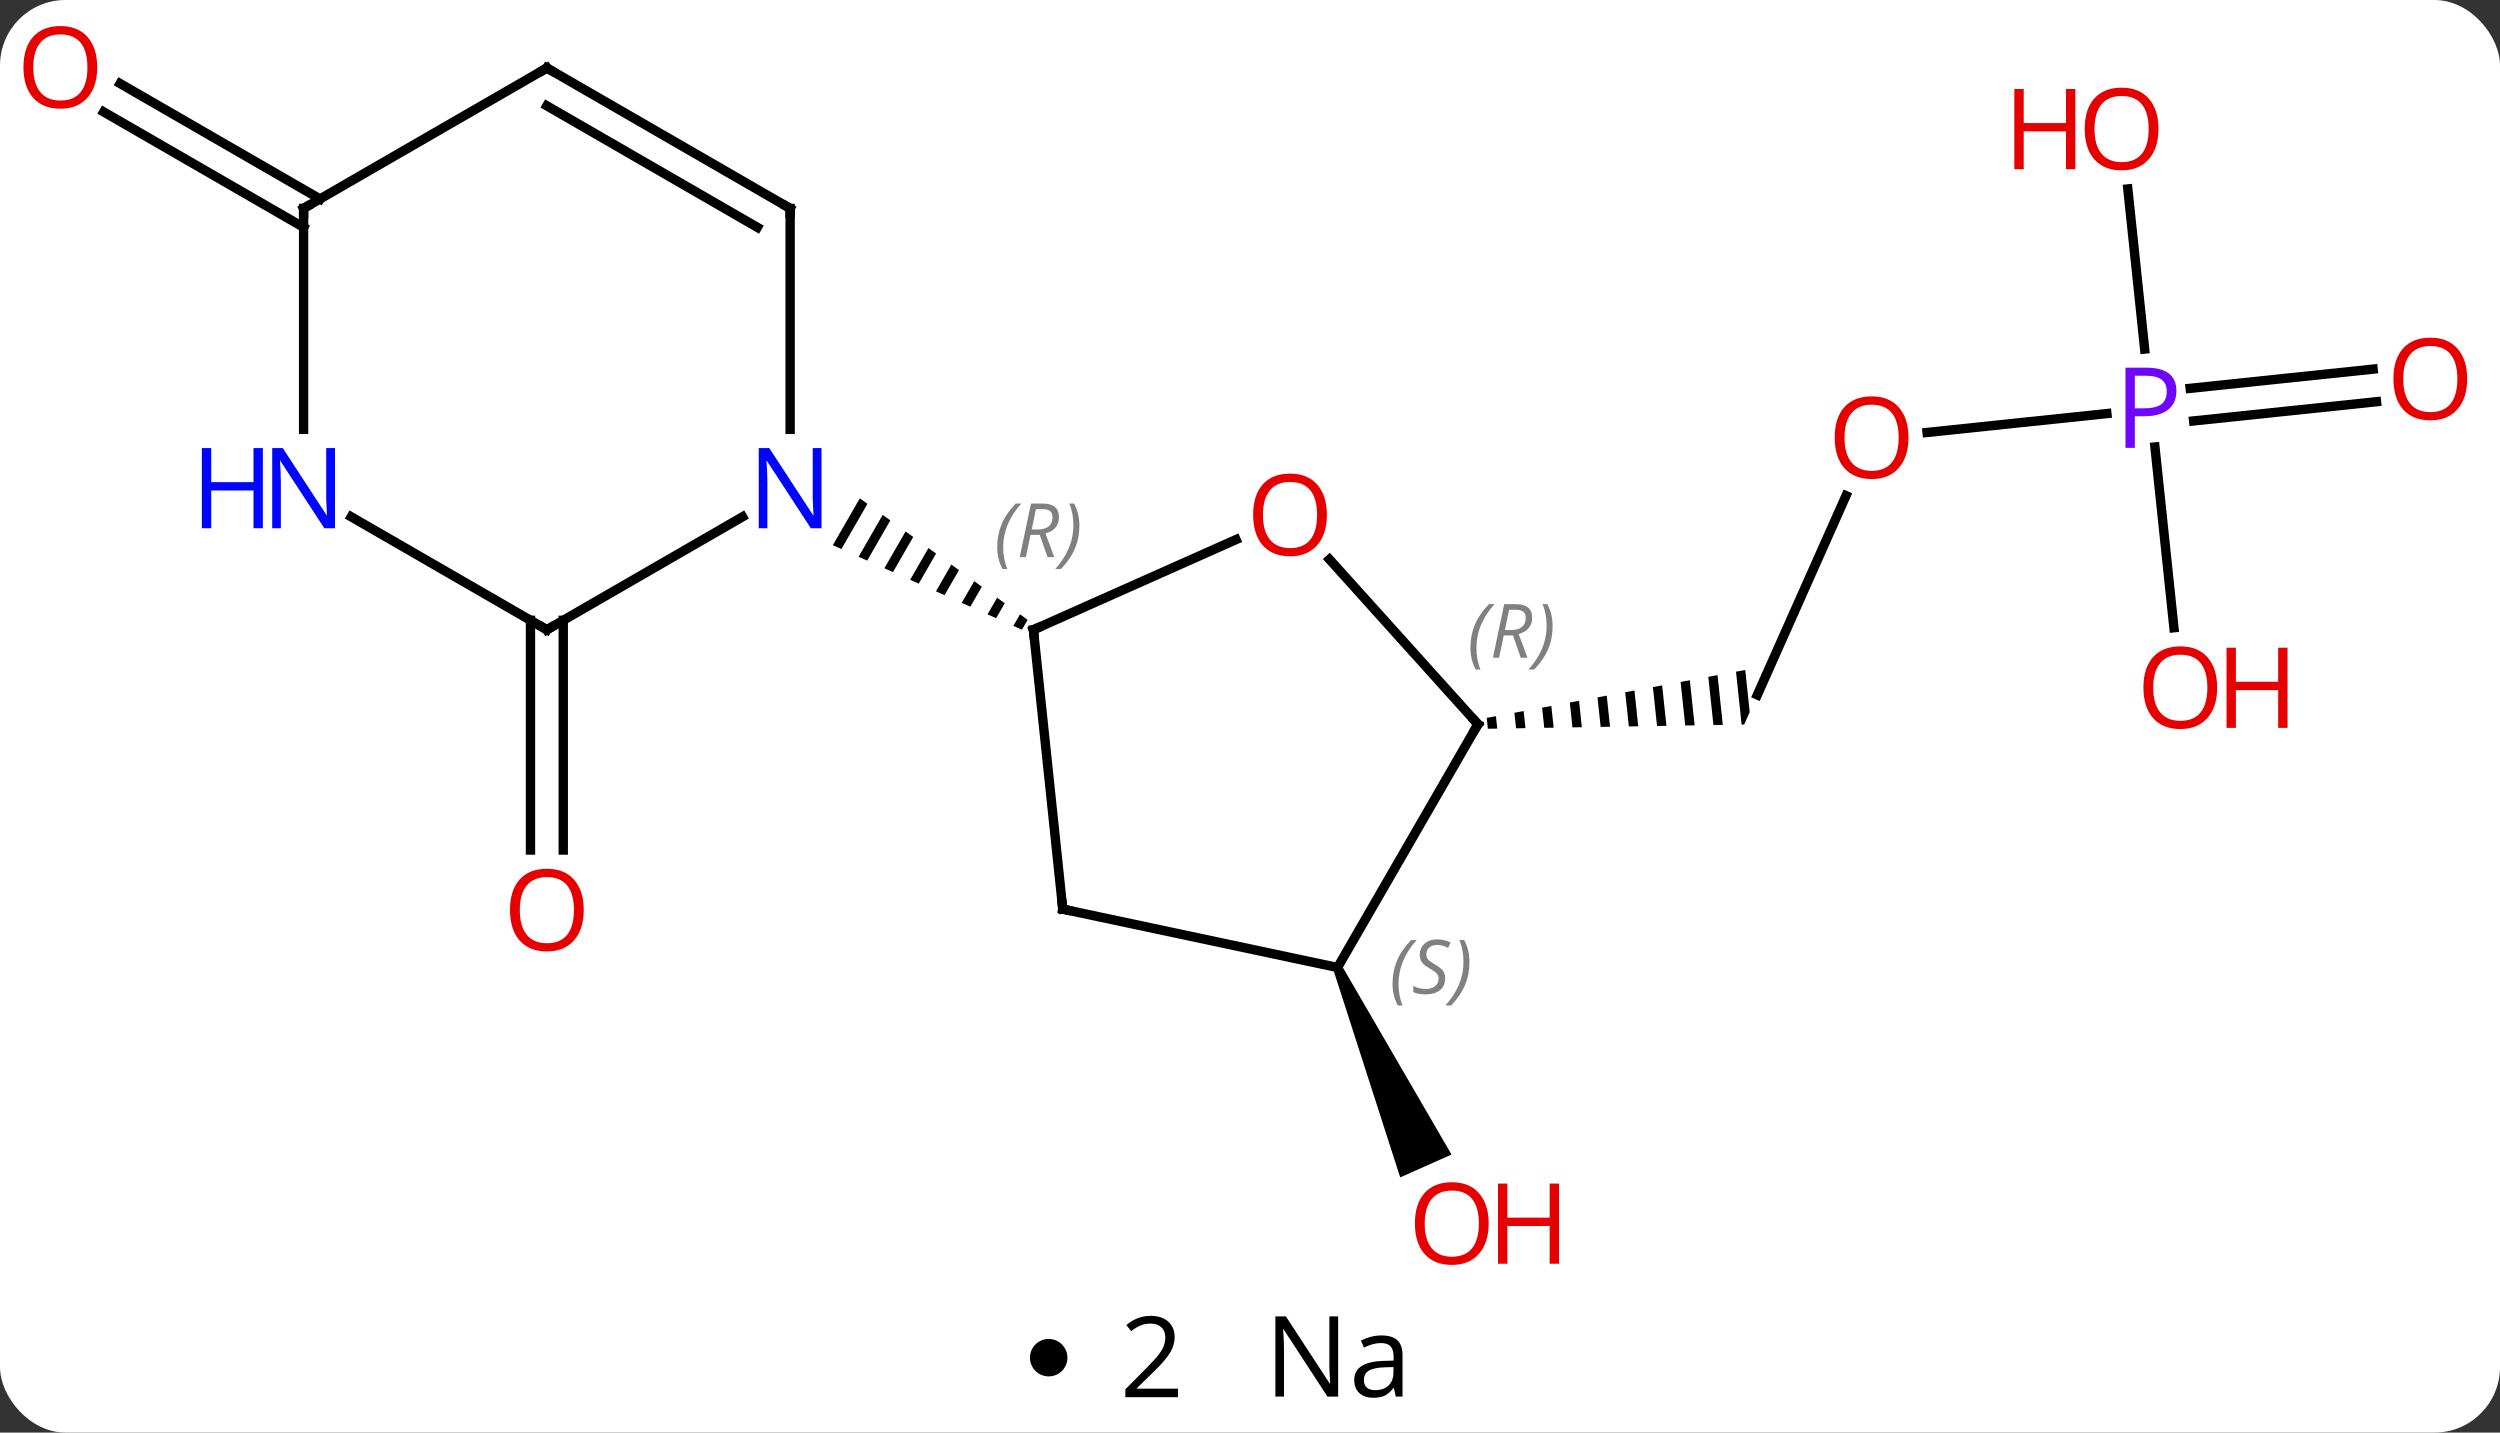 <svg width="267" viewBox="0 0 267 153" style="fill-opacity:1; color-rendering:auto; color-interpolation:auto; text-rendering:auto; stroke:black; stroke-linecap:square; stroke-miterlimit:10; shape-rendering:auto; stroke-opacity:1; fill:black; stroke-dasharray:none; font-weight:normal; stroke-width:1; font-family:'Open Sans'; font-style:normal; stroke-linejoin:miter; font-size:12; stroke-dashoffset:0; image-rendering:auto;" height="153" class="cas-substance-image" xmlns:xlink="http://www.w3.org/1999/xlink" xmlns="http://www.w3.org/2000/svg"><rect x="0" y="0" width="267" height="153" fill="#333333" stroke="none"/><svg class="cas-substance-single-component"><rect y="0" x="0" width="267" stroke="none" ry="7" rx="7" height="153" fill="white" class="cas-substance-group"/><svg y="0" x="0" width="267" viewBox="0 0 267 138" style="fill:black;" height="138" class="cas-substance-single-component-image"><svg><g><g transform="translate(133,69)" style="text-rendering:geometricPrecision; color-rendering:optimizeQuality; color-interpolation:linearRGB; stroke-linecap:butt; image-rendering:optimizeQuality;"><line y2="-2.75" y1="21.783" x2="-72.845" x1="-72.845" style="fill:none;"/><line y2="-2.75" y1="21.783" x2="-76.345" x1="-76.345" style="fill:none;"/><line y2="-16.059" y1="5.217" x2="64.155" x1="54.684" style="fill:none;"/><path style="stroke:none;" d="M53.391 2.553 L52.405 2.736 L53.005 8.386 L53.005 8.386 L53.275 8.382 L53.275 8.382 L53.275 8.382 L53.868 7.049 L53.391 2.553 ZM50.432 3.102 L49.446 3.285 L49.994 8.436 L49.994 8.436 L50.997 8.419 L50.997 8.419 L50.432 3.102 ZM47.474 3.65 L46.488 3.833 L46.982 8.485 L47.986 8.469 L47.986 8.469 L47.474 3.65 ZM44.516 4.199 L43.53 4.381 L43.971 8.535 L43.971 8.535 L44.975 8.518 L44.975 8.518 L44.516 4.199 ZM41.558 4.747 L40.572 4.93 L40.96 8.585 L40.96 8.585 L41.964 8.568 L41.964 8.568 L41.558 4.747 ZM38.599 5.295 L37.613 5.478 L37.949 8.634 L37.949 8.634 L38.952 8.618 L38.952 8.618 L38.599 5.295 ZM35.641 5.844 L34.655 6.027 L34.655 6.027 L34.937 8.684 L34.937 8.684 L35.941 8.667 L35.941 8.667 L35.641 5.844 ZM32.683 6.392 L31.697 6.575 L31.926 8.733 L31.926 8.733 L32.93 8.717 L32.93 8.717 L32.683 6.392 ZM29.725 6.941 L28.739 7.123 L28.739 7.123 L28.915 8.783 L28.915 8.783 L29.919 8.767 L29.919 8.767 L29.725 6.941 ZM26.767 7.489 L25.78 7.672 L25.904 8.833 L25.904 8.833 L26.907 8.816 L26.907 8.816 L26.767 7.489 Z"/><line y2="-24.831" y1="-22.814" x2="92.012" x1="72.812" style="fill:none;"/><line y2="-26.098" y1="-24.045" x2="120.811" x1="101.277" style="fill:none;"/><line y2="-29.579" y1="-27.526" x2="120.446" x1="100.911" style="fill:none;"/><line y2="-48.82" y1="-31.721" x2="94.251" x1="96.048" style="fill:none;"/><line y2="-1.957" y1="-21.261" x2="99.176" x1="97.147" style="fill:none;"/><path style="stroke:none;" d="M9.389 34.535 L10.303 34.129 L22.023 54.304 L16.542 56.745 Z"/><line y2="-44.719" y1="-57.046" x2="-100.575" x1="-121.925" style="fill:none;"/><line y2="-47.75" y1="-60.077" x2="-98.825" x1="-120.175" style="fill:none;"/><line y2="-1.74" y1="-13.805" x2="-74.595" x1="-53.699" style="fill:none;"/><line y2="-46.74" y1="-23.146" x2="-48.615" x1="-48.615" style="fill:none;"/><path style="stroke:none;" d="M-41.17 -15.779 L-44.057 -10.772 L-43.139 -10.361 L-40.355 -15.189 L-41.17 -15.779 ZM-38.726 -14.01 L-41.303 -9.541 L-41.303 -9.541 L-40.385 -9.13 L-37.912 -13.42 L-38.726 -14.01 ZM-36.283 -12.24 L-38.549 -8.31 L-37.631 -7.899 L-35.468 -11.65 L-36.283 -12.24 ZM-33.839 -10.47 L-35.795 -7.079 L-35.795 -7.079 L-34.877 -6.668 L-33.025 -9.88 L-33.839 -10.47 ZM-31.396 -8.701 L-33.041 -5.848 L-33.041 -5.848 L-32.123 -5.437 L-32.123 -5.437 L-30.581 -8.111 L-30.581 -8.111 L-31.396 -8.701 ZM-28.952 -6.931 L-30.287 -4.617 L-29.369 -4.206 L-29.369 -4.206 L-28.137 -6.341 L-28.137 -6.341 L-28.952 -6.931 ZM-26.509 -5.162 L-27.533 -3.386 L-27.533 -3.386 L-26.614 -2.975 L-26.614 -2.975 L-25.694 -4.572 L-26.509 -5.162 ZM-24.065 -3.392 L-24.778 -2.155 L-24.778 -2.155 L-23.86 -1.744 L-23.86 -1.744 L-23.25 -2.802 L-23.25 -2.802 L-24.065 -3.392 Z"/><line y2="-13.805" y1="-1.74" x2="-95.491" x1="-74.595" style="fill:none;"/><line y2="-61.74" y1="-46.74" x2="-74.595" x1="-48.615" style="fill:none;"/><line y2="-57.699" y1="-44.719" x2="-74.595" x1="-52.115" style="fill:none;"/><line y2="-46.74" y1="-23.146" x2="-100.575" x1="-100.575" style="fill:none;"/><line y2="-46.74" y1="-61.74" x2="-100.575" x1="-74.595" style="fill:none;"/><line y2="-11.374" y1="-1.74" x2="-0.992" x1="-22.632" style="fill:none;"/><line y2="28.095" y1="-1.74" x2="-19.497" x1="-22.632" style="fill:none;"/><line y2="8.352" y1="-9.259" x2="24.846" x1="8.989" style="fill:none;"/><line y2="34.332" y1="28.095" x2="9.846" x1="-19.497" style="fill:none;"/><line y2="34.332" y1="8.352" x2="9.846" x1="24.846" style="fill:none;"/></g><g transform="translate(133,69)" style="fill:rgb(230,0,0); text-rendering:geometricPrecision; color-rendering:optimizeQuality; image-rendering:optimizeQuality; font-family:'Open Sans'; stroke:rgb(230,0,0); color-interpolation:linearRGB;"><path style="stroke:none;" d="M-70.657 28.19 Q-70.657 30.252 -71.697 31.432 Q-72.736 32.612 -74.579 32.612 Q-76.47 32.612 -77.501 31.448 Q-78.532 30.283 -78.532 28.174 Q-78.532 26.08 -77.501 24.932 Q-76.47 23.783 -74.579 23.783 Q-72.72 23.783 -71.689 24.955 Q-70.657 26.127 -70.657 28.19 ZM-77.486 28.19 Q-77.486 29.924 -76.743 30.83 Q-76.001 31.737 -74.579 31.737 Q-73.157 31.737 -72.431 30.838 Q-71.704 29.94 -71.704 28.19 Q-71.704 26.455 -72.431 25.565 Q-73.157 24.674 -74.579 24.674 Q-76.001 24.674 -76.743 25.573 Q-77.486 26.471 -77.486 28.19 Z"/><path style="stroke:none;" d="M70.823 -22.261 Q70.823 -20.199 69.783 -19.019 Q68.744 -17.839 66.901 -17.839 Q65.01 -17.839 63.979 -19.003 Q62.947 -20.168 62.947 -22.277 Q62.947 -24.371 63.979 -25.519 Q65.01 -26.668 66.901 -26.668 Q68.76 -26.668 69.791 -25.496 Q70.823 -24.324 70.823 -22.261 ZM63.994 -22.261 Q63.994 -20.527 64.737 -19.621 Q65.479 -18.714 66.901 -18.714 Q68.323 -18.714 69.049 -19.613 Q69.776 -20.511 69.776 -22.261 Q69.776 -23.996 69.049 -24.886 Q68.323 -25.777 66.901 -25.777 Q65.479 -25.777 64.737 -24.878 Q63.994 -23.98 63.994 -22.261 Z"/><path style="fill:rgb(111,5,255); stroke:none;" d="M99.439 -27.248 Q99.439 -25.935 98.548 -25.24 Q97.657 -24.545 96.017 -24.545 L95.001 -24.545 L95.001 -21.17 L94.001 -21.17 L94.001 -29.732 L96.236 -29.732 Q99.439 -29.732 99.439 -27.248 ZM95.001 -25.389 L95.907 -25.389 Q97.22 -25.389 97.814 -25.818 Q98.407 -26.248 98.407 -27.201 Q98.407 -28.045 97.853 -28.459 Q97.298 -28.873 96.111 -28.873 L95.001 -28.873 L95.001 -25.389 Z"/><path style="stroke:none;" d="M130.493 -28.531 Q130.493 -26.469 129.453 -25.289 Q128.414 -24.109 126.571 -24.109 Q124.68 -24.109 123.649 -25.273 Q122.618 -26.438 122.618 -28.547 Q122.618 -30.641 123.649 -31.789 Q124.68 -32.938 126.571 -32.938 Q128.43 -32.938 129.461 -31.766 Q130.493 -30.594 130.493 -28.531 ZM123.664 -28.531 Q123.664 -26.797 124.407 -25.891 Q125.149 -24.984 126.571 -24.984 Q127.993 -24.984 128.719 -25.883 Q129.446 -26.781 129.446 -28.531 Q129.446 -30.266 128.719 -31.156 Q127.993 -32.047 126.571 -32.047 Q125.149 -32.047 124.407 -31.148 Q123.664 -30.25 123.664 -28.531 Z"/><path style="stroke:none;" d="M97.522 -55.231 Q97.522 -53.169 96.483 -51.989 Q95.444 -50.809 93.601 -50.809 Q91.71 -50.809 90.679 -51.974 Q89.647 -53.138 89.647 -55.247 Q89.647 -57.341 90.679 -58.489 Q91.71 -59.638 93.601 -59.638 Q95.46 -59.638 96.491 -58.466 Q97.522 -57.294 97.522 -55.231 ZM90.694 -55.231 Q90.694 -53.497 91.437 -52.591 Q92.179 -51.684 93.601 -51.684 Q95.022 -51.684 95.749 -52.583 Q96.476 -53.481 96.476 -55.231 Q96.476 -56.966 95.749 -57.856 Q95.022 -58.747 93.601 -58.747 Q92.179 -58.747 91.437 -57.849 Q90.694 -56.95 90.694 -55.231 Z"/><path style="stroke:none;" d="M88.647 -50.934 L87.647 -50.934 L87.647 -54.966 L83.132 -54.966 L83.132 -50.934 L82.132 -50.934 L82.132 -59.497 L83.132 -59.497 L83.132 -55.856 L87.647 -55.856 L87.647 -59.497 L88.647 -59.497 L88.647 -50.934 Z"/><path style="stroke:none;" d="M103.793 4.439 Q103.793 6.501 102.753 7.681 Q101.714 8.861 99.871 8.861 Q97.98 8.861 96.949 7.697 Q95.918 6.532 95.918 4.423 Q95.918 2.329 96.949 1.181 Q97.98 0.032 99.871 0.032 Q101.73 0.032 102.761 1.204 Q103.793 2.376 103.793 4.439 ZM96.964 4.439 Q96.964 6.173 97.707 7.079 Q98.449 7.986 99.871 7.986 Q101.293 7.986 102.019 7.087 Q102.746 6.189 102.746 4.439 Q102.746 2.704 102.019 1.814 Q101.293 0.923 99.871 0.923 Q98.449 0.923 97.707 1.821 Q96.964 2.72 96.964 4.439 Z"/><path style="stroke:none;" d="M111.308 8.736 L110.308 8.736 L110.308 4.704 L105.793 4.704 L105.793 8.736 L104.793 8.736 L104.793 0.173 L105.793 0.173 L105.793 3.814 L110.308 3.814 L110.308 0.173 L111.308 0.173 L111.308 8.736 Z"/><path style="stroke:none;" d="M25.988 61.67 Q25.988 63.732 24.948 64.912 Q23.909 66.092 22.066 66.092 Q20.175 66.092 19.144 64.927 Q18.113 63.763 18.113 61.654 Q18.113 59.56 19.144 58.412 Q20.175 57.263 22.066 57.263 Q23.925 57.263 24.956 58.435 Q25.988 59.607 25.988 61.67 ZM19.159 61.67 Q19.159 63.404 19.902 64.31 Q20.644 65.217 22.066 65.217 Q23.488 65.217 24.214 64.318 Q24.941 63.42 24.941 61.67 Q24.941 59.935 24.214 59.045 Q23.488 58.154 22.066 58.154 Q20.644 58.154 19.902 59.053 Q19.159 59.951 19.159 61.67 Z"/><path style="stroke:none;" d="M33.503 65.967 L32.503 65.967 L32.503 61.935 L27.988 61.935 L27.988 65.967 L26.988 65.967 L26.988 57.404 L27.988 57.404 L27.988 61.045 L32.503 61.045 L32.503 57.404 L33.503 57.404 L33.503 65.967 Z"/><path style="stroke:none;" d="M-122.618 -61.81 Q-122.618 -59.748 -123.657 -58.568 Q-124.696 -57.388 -126.539 -57.388 Q-128.43 -57.388 -129.461 -58.553 Q-130.493 -59.717 -130.493 -61.826 Q-130.493 -63.92 -129.461 -65.068 Q-128.43 -66.217 -126.539 -66.217 Q-124.68 -66.217 -123.649 -65.045 Q-122.618 -63.873 -122.618 -61.81 ZM-129.446 -61.81 Q-129.446 -60.076 -128.703 -59.17 Q-127.961 -58.263 -126.539 -58.263 Q-125.118 -58.263 -124.391 -59.162 Q-123.664 -60.06 -123.664 -61.81 Q-123.664 -63.545 -124.391 -64.435 Q-125.118 -65.326 -126.539 -65.326 Q-127.961 -65.326 -128.703 -64.427 Q-129.446 -63.529 -129.446 -61.81 Z"/><path style="fill:rgb(0,5,255); stroke:none;" d="M-45.263 -12.584 L-46.404 -12.584 L-51.092 -19.771 L-51.138 -19.771 Q-51.045 -18.506 -51.045 -17.459 L-51.045 -12.584 L-51.967 -12.584 L-51.967 -21.146 L-50.842 -21.146 L-46.17 -13.99 L-46.123 -13.99 Q-46.123 -14.146 -46.17 -15.006 Q-46.217 -15.865 -46.201 -16.24 L-46.201 -21.146 L-45.263 -21.146 L-45.263 -12.584 Z"/></g><g transform="translate(133,69)" style="stroke-linecap:butt; text-rendering:geometricPrecision; color-rendering:optimizeQuality; image-rendering:optimizeQuality; font-family:'Open Sans'; color-interpolation:linearRGB; stroke-miterlimit:5;"><path style="fill:none;" d="M-74.162 -1.99 L-74.595 -1.74 L-75.028 -1.99"/><path style="fill:none;" d="M-48.615 -46.24 L-48.615 -46.74 L-49.048 -46.99"/><path style="fill:rgb(0,5,255); stroke:none;" d="M-97.223 -12.584 L-98.364 -12.584 L-103.052 -19.771 L-103.098 -19.771 Q-103.005 -18.506 -103.005 -17.459 L-103.005 -12.584 L-103.927 -12.584 L-103.927 -21.146 L-102.802 -21.146 L-98.13 -13.99 L-98.083 -13.99 Q-98.083 -14.146 -98.13 -15.006 Q-98.177 -15.865 -98.161 -16.24 L-98.161 -21.146 L-97.223 -21.146 L-97.223 -12.584 Z"/><path style="fill:rgb(0,5,255); stroke:none;" d="M-104.927 -12.584 L-105.927 -12.584 L-105.927 -16.615 L-110.442 -16.615 L-110.442 -12.584 L-111.442 -12.584 L-111.442 -21.146 L-110.442 -21.146 L-110.442 -17.506 L-105.927 -17.506 L-105.927 -21.146 L-104.927 -21.146 L-104.927 -12.584 Z"/><path style="fill:none;" d="M-74.162 -61.49 L-74.595 -61.74 L-75.028 -61.49"/><path style="fill:none;" d="M-100.575 -46.24 L-100.575 -46.74 L-100.142 -46.99"/><path style="fill:none;" d="M-22.175 -1.943 L-22.632 -1.74 L-22.58 -1.243"/></g><g transform="translate(133,69)" style="stroke-linecap:butt; font-size:8.4px; fill:gray; text-rendering:geometricPrecision; image-rendering:optimizeQuality; color-rendering:optimizeQuality; font-family:'Open Sans'; font-style:italic; stroke:gray; color-interpolation:linearRGB; stroke-miterlimit:5;"><path style="stroke:none;" d="M-26.497 -10.562 Q-26.497 -11.89 -26.029 -13.015 Q-25.56 -14.14 -24.529 -15.219 L-23.919 -15.219 Q-24.888 -14.156 -25.372 -12.984 Q-25.857 -11.812 -25.857 -10.578 Q-25.857 -9.25 -25.419 -8.234 L-25.935 -8.234 Q-26.497 -9.265 -26.497 -10.562 ZM-22.937 -11.875 L-23.437 -9.5 L-24.094 -9.5 L-22.89 -15.219 L-21.64 -15.219 Q-19.906 -15.219 -19.906 -13.781 Q-19.906 -12.422 -21.344 -12.031 L-20.406 -9.5 L-21.125 -9.5 L-21.953 -11.875 L-22.937 -11.875 ZM-22.359 -14.625 Q-22.75 -12.703 -22.812 -12.453 L-22.156 -12.453 Q-21.406 -12.453 -21 -12.781 Q-20.594 -13.109 -20.594 -13.734 Q-20.594 -14.203 -20.851 -14.414 Q-21.109 -14.625 -21.703 -14.625 L-22.359 -14.625 ZM-17.72 -12.875 Q-17.72 -11.547 -18.197 -10.414 Q-18.673 -9.281 -19.689 -8.234 L-20.298 -8.234 Q-18.361 -10.39 -18.361 -12.875 Q-18.361 -14.203 -18.798 -15.219 L-18.283 -15.219 Q-17.72 -14.156 -17.72 -12.875 Z"/></g><g transform="translate(133,69)" style="stroke-linecap:butt; fill:rgb(230,0,0); text-rendering:geometricPrecision; color-rendering:optimizeQuality; image-rendering:optimizeQuality; font-family:'Open Sans'; stroke:rgb(230,0,0); color-interpolation:linearRGB; stroke-miterlimit:5;"><path style="stroke:none;" d="M8.71 -14.011 Q8.71 -11.949 7.671 -10.769 Q6.632 -9.589 4.789 -9.589 Q2.898 -9.589 1.867 -10.754 Q0.836 -11.918 0.836 -14.027 Q0.836 -16.121 1.867 -17.269 Q2.898 -18.418 4.789 -18.418 Q6.648 -18.418 7.679 -17.246 Q8.71 -16.074 8.71 -14.011 ZM1.882 -14.011 Q1.882 -12.277 2.625 -11.371 Q3.367 -10.464 4.789 -10.464 Q6.21 -10.464 6.937 -11.363 Q7.664 -12.261 7.664 -14.011 Q7.664 -15.746 6.937 -16.636 Q6.21 -17.527 4.789 -17.527 Q3.367 -17.527 2.625 -16.628 Q1.882 -15.73 1.882 -14.011 Z"/><path style="fill:none; stroke:black;" d="M-19.549 27.598 L-19.497 28.095 L-19.008 28.199"/><path style="fill:none; stroke:black;" d="M24.511 7.98 L24.846 8.352 L24.596 8.785"/></g><g transform="translate(133,69)" style="stroke-linecap:butt; font-size:8.4px; fill:gray; text-rendering:geometricPrecision; image-rendering:optimizeQuality; color-rendering:optimizeQuality; font-family:'Open Sans'; font-style:italic; stroke:gray; color-interpolation:linearRGB; stroke-miterlimit:5;"><path style="stroke:none;" d="M24.041 0.18 Q24.041 -1.148 24.51 -2.273 Q24.979 -3.398 26.01 -4.476 L26.619 -4.476 Q25.651 -3.413 25.166 -2.242 Q24.682 -1.07 24.682 0.165 Q24.682 1.493 25.119 2.508 L24.604 2.508 Q24.041 1.477 24.041 0.18 ZM27.601 -1.132 L27.101 1.243 L26.445 1.243 L27.648 -4.476 L28.898 -4.476 Q30.633 -4.476 30.633 -3.038 Q30.633 -1.679 29.195 -1.288 L30.133 1.243 L29.414 1.243 L28.586 -1.132 L27.601 -1.132 ZM28.179 -3.882 Q27.789 -1.96 27.726 -1.71 L28.383 -1.71 Q29.133 -1.71 29.539 -2.038 Q29.945 -2.367 29.945 -2.992 Q29.945 -3.46 29.687 -3.671 Q29.429 -3.882 28.836 -3.882 L28.179 -3.882 ZM32.819 -2.132 Q32.819 -0.804 32.342 0.329 Q31.865 1.462 30.85 2.508 L30.24 2.508 Q32.178 0.352 32.178 -2.132 Q32.178 -3.46 31.74 -4.476 L32.256 -4.476 Q32.819 -3.413 32.819 -2.132 Z"/><path style="stroke:none;" d="M15.724 36.058 Q15.724 34.73 16.192 33.605 Q16.661 32.48 17.692 31.402 L18.302 31.402 Q17.333 32.465 16.849 33.636 Q16.364 34.808 16.364 36.043 Q16.364 37.371 16.802 38.386 L16.286 38.386 Q15.724 37.355 15.724 36.058 ZM21.346 35.465 Q21.346 36.293 20.799 36.746 Q20.253 37.199 19.253 37.199 Q18.846 37.199 18.534 37.144 Q18.221 37.09 17.94 36.949 L17.94 36.293 Q18.565 36.621 19.268 36.621 Q19.893 36.621 20.268 36.324 Q20.643 36.027 20.643 35.511 Q20.643 35.199 20.44 34.972 Q20.237 34.746 19.674 34.418 Q19.081 34.09 18.854 33.761 Q18.628 33.433 18.628 32.98 Q18.628 32.246 19.143 31.785 Q19.659 31.324 20.503 31.324 Q20.878 31.324 21.213 31.402 Q21.549 31.48 21.924 31.652 L21.659 32.246 Q21.409 32.09 21.088 32.004 Q20.768 31.918 20.503 31.918 Q19.971 31.918 19.651 32.191 Q19.331 32.465 19.331 32.933 Q19.331 33.136 19.401 33.285 Q19.471 33.433 19.612 33.566 Q19.753 33.699 20.174 33.949 Q20.737 34.293 20.94 34.488 Q21.143 34.683 21.245 34.918 Q21.346 35.152 21.346 35.465 ZM23.941 33.746 Q23.941 35.074 23.464 36.207 Q22.988 37.34 21.972 38.386 L21.363 38.386 Q23.3 36.23 23.3 33.746 Q23.3 32.418 22.863 31.402 L23.378 31.402 Q23.941 32.465 23.941 33.746 Z"/></g></g></svg></svg><svg y="138" x="110" class="cas-substance-saf"><svg y="5" x="0" width="4" style="fill:black;" height="4" class="cas-substance-saf-dot"><circle stroke="none" r="2" fill="black" cy="2" cx="2"/></svg><svg y="0" x="7" width="12" style="fill:black;" height="15" class="cas-substance-saf-coefficient"><svg><g><g transform="translate(6,7)" style="text-rendering:geometricPrecision; font-family:'Open Sans'; color-interpolation:linearRGB; color-rendering:optimizeQuality; image-rendering:optimizeQuality;"><path style="stroke:none;" d="M2.812 4.219 L-2.812 4.219 L-2.812 3.375 L-0.562 1.109 Q0.469 0.062 0.797 -0.383 Q1.125 -0.828 1.289 -1.25 Q1.453 -1.672 1.453 -2.156 Q1.453 -2.844 1.039 -3.242 Q0.625 -3.641 -0.125 -3.641 Q-0.656 -3.641 -1.133 -3.461 Q-1.609 -3.281 -2.188 -2.828 L-2.703 -3.484 Q-1.531 -4.469 -0.125 -4.469 Q1.078 -4.469 1.766 -3.852 Q2.453 -3.234 2.453 -2.188 Q2.453 -1.375 1.992 -0.578 Q1.531 0.219 0.281 1.438 L-1.594 3.266 L-1.594 3.312 L2.812 3.312 L2.812 4.219 Z"/></g></g></svg></svg><svg y="0" x="23" width="20" style="fill:black;" height="15" class="cas-substance-saf-image"><svg><g><g transform="translate(10,7)" style="text-rendering:geometricPrecision; font-family:'Open Sans'; color-interpolation:linearRGB; color-rendering:optimizeQuality; image-rendering:optimizeQuality;"><path style="stroke:none;" d="M-0.086 4.156 L-1.227 4.156 L-5.914 -3.031 L-5.961 -3.031 Q-5.867 -1.766 -5.867 -0.719 L-5.867 4.156 L-6.789 4.156 L-6.789 -4.406 L-5.664 -4.406 L-0.992 2.75 L-0.945 2.75 Q-0.945 2.594 -0.992 1.734 Q-1.039 0.875 -1.023 0.5 L-1.023 -4.406 L-0.086 -4.406 L-0.086 4.156 ZM6.07 4.156 L5.867 3.234 L5.82 3.234 Q5.352 3.844 4.875 4.062 Q4.398 4.281 3.68 4.281 Q2.727 4.281 2.18 3.781 Q1.633 3.281 1.633 2.375 Q1.633 0.438 4.742 0.344 L5.836 0.312 L5.836 -0.094 Q5.836 -0.844 5.516 -1.203 Q5.195 -1.562 4.477 -1.562 Q3.664 -1.562 2.664 -1.078 L2.352 -1.828 Q2.836 -2.078 3.398 -2.227 Q3.961 -2.375 4.539 -2.375 Q5.68 -2.375 6.234 -1.867 Q6.789 -1.359 6.789 -0.234 L6.789 4.156 L6.07 4.156 ZM3.867 3.469 Q4.773 3.469 5.297 2.969 Q5.82 2.469 5.82 1.578 L5.82 1 L4.836 1.031 Q3.68 1.078 3.172 1.398 Q2.664 1.719 2.664 2.391 Q2.664 2.922 2.977 3.195 Q3.289 3.469 3.867 3.469 Z"/></g></g></svg></svg></svg></svg></svg>